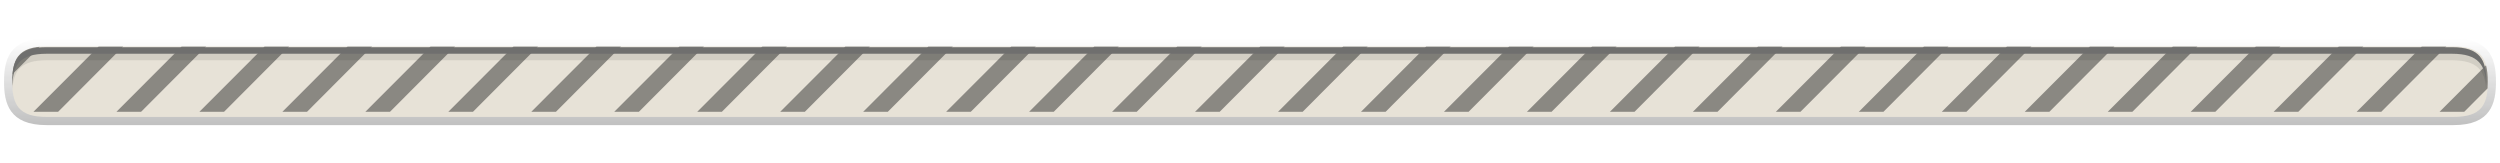<?xml version="1.0" encoding="UTF-8"?>
<svg xmlns="http://www.w3.org/2000/svg" xmlns:xlink="http://www.w3.org/1999/xlink" baseProfile="tiny" contentScriptType="text/ecmascript" contentStyleType="text/css" height="20px" preserveAspectRatio="xMidYMid meet" version="1.1" viewBox="0 0 306 20" width="306px" x="0px" y="0px" zoomAndPan="magnify">
<g>
<g>
<path d="M 5.691 15.313 C 1.11 15.313 0.493 12.625 0.493 9.995 C 0.493 7.372 1.11 4.69 5.691 4.69 L 300.31 4.69 C 304.89 4.69 305.507 7.379 305.507 10.01 C 305.507 12.631 304.89 15.313 300.31 15.313 L 5.691 15.313 z " fill="url(#SVGID_1_)" fill-opacity="0.3" stroke-opacity="0.3"/>
<path d="M 300.31 5.689 C 303.735 5.689 304.507 7.209 304.507 10.009 C 304.507 12.794 303.757 14.312 300.31 14.312 L 5.691 14.312 C 2.265 14.312 1.493 12.792 1.493 9.994 C 1.493 7.207 2.243 5.689 5.691 5.689 L 300.31 5.689 " fill="#e7e2d7"/>
<defs>
<linearGradient gradientUnits="userSpaceOnUse" id="SVGID_1_" x1="153" x2="153" xlink:actuate="onLoad" xlink:show="other" xlink:type="simple" y1="15.312" y2="4.69">
<stop offset="0" stop-color="#2e2e2e"/>
<stop offset="1" stop-color="#2e2e2e" stop-opacity="0"/>
</linearGradient>
</defs>
</g>
<rect fill="none" height="20" width="306" x="0"/>
<g fill-opacity="0.5" stroke-opacity="0.5">
<polygon fill="#2e2e2e" points="12.066,5.704 4.097,13.682 7.113,13.683 15.066,5.704   "/>
<path d="M 1.528 9.078 L 4.868 5.726 C 2.474 5.934 1.687 7.091 1.528 9.078 z " fill="#2e2e2e"/>
<polygon fill="#2e2e2e" points="22.222,5.704 14.254,13.683 17.269,13.683 25.222,5.704   "/>
<polygon fill="#2e2e2e" points="32.377,5.704 24.408,13.683 27.424,13.683 35.377,5.704   "/>
<polygon fill="#2e2e2e" points="42.533,5.704 34.564,13.683 37.58,13.683 45.533,5.704   "/>
<polygon fill="#2e2e2e" points="52.688,5.704 44.719,13.683 47.735,13.683 55.688,5.704   "/>
<polygon fill="#2e2e2e" points="62.844,5.704 54.875,13.683 57.89,13.683 65.844,5.704   "/>
<polygon fill="#2e2e2e" points="73,5.703 65.031,13.683 68.047,13.683 76,5.703   "/>
<polygon fill="#2e2e2e" points="83.155,5.703 75.186,13.683 78.202,13.683 86.155,5.703   "/>
<polygon fill="#2e2e2e" points="93.31,5.703 85.342,13.683 88.357,13.683 96.31,5.703   "/>
<polygon fill="#2e2e2e" points="103.467,5.703 95.498,13.683 98.513,13.683 106.467,5.703   "/>
<polygon fill="#2e2e2e" points="113.621,5.704 105.652,13.683 108.668,13.683 116.621,5.704   "/>
<polygon fill="#2e2e2e" points="123.777,5.704 115.808,13.683 118.824,13.683 126.777,5.704   "/>
<polygon fill="#2e2e2e" points="133.932,5.704 125.964,13.683 128.979,13.683 136.932,5.704   "/>
<polygon fill="#2e2e2e" points="144.088,5.703 136.119,13.683 139.135,13.683 147.088,5.703   "/>
<polygon fill="#2e2e2e" points="154.244,5.704 146.275,13.683 149.291,13.683 157.244,5.704   "/>
<polygon fill="#2e2e2e" points="164.399,5.704 156.43,13.683 159.446,13.683 167.399,5.704   "/>
<polygon fill="#2e2e2e" points="174.554,5.703 166.586,13.683 169.601,13.683 177.554,5.703   "/>
<polygon fill="#2e2e2e" points="184.711,5.703 176.742,13.683 179.758,13.683 187.711,5.703   "/>
<polygon fill="#2e2e2e" points="194.866,5.704 186.897,13.683 189.913,13.683 197.866,5.704   "/>
<polygon fill="#2e2e2e" points="205.021,5.703 197.052,13.683 200.068,13.683 208.021,5.703   "/>
<polygon fill="#2e2e2e" points="215.177,5.704 207.209,13.683 210.224,13.683 218.177,5.704   "/>
<polygon fill="#2e2e2e" points="225.332,5.703 217.363,13.683 220.379,13.683 228.332,5.703   "/>
<polygon fill="#2e2e2e" points="235.488,5.703 227.519,13.683 230.535,13.683 238.488,5.703   "/>
<polygon fill="#2e2e2e" points="245.643,5.703 237.675,13.683 240.69,13.683 248.643,5.703   "/>
<polygon fill="#2e2e2e" points="255.799,5.703 247.83,13.683 250.845,13.683 258.799,5.703   "/>
<polygon fill="#2e2e2e" points="265.955,5.703 257.986,13.683 261.002,13.683 268.955,5.703   "/>
<polygon fill="#2e2e2e" points="276.11,5.703 268.141,13.683 271.157,13.683 279.11,5.703   "/>
<polygon fill="#2e2e2e" points="286.265,5.703 278.297,13.683 281.312,13.683 289.265,5.703   "/>
<polygon fill="#2e2e2e" points="296.422,5.704 288.453,13.683 291.469,13.683 299.422,5.704   "/>
<path d="M 301.623 13.683 L 304.479 10.817 C 304.497 10.56 304.507 10.294 304.507 10.01 C 304.507 9.239 304.444 8.567 304.287 7.994 L 298.606 13.682 L 301.623 13.682 z " fill="#2e2e2e"/>
</g>
<g>
<path d="M 5.689 7.379 L 300.134 7.379 C 303.218 7.379 304.146 8.619 304.3 10.906 C 304.32 10.648 304.333 10.386 304.333 10.101 C 304.333 7.3 303.561 5.781 300.134 5.781 L 5.689 5.781 C 2.242 5.781 1.493 7.299 1.493 10.086 C 1.493 10.365 1.507 10.623 1.524 10.877 C 1.68 8.609 2.594 7.379 5.689 7.379 z " fill="#191919" fill-opacity="0.1" stroke-opacity="0.1"/>
<path d="M 5.689 6.58 L 300.134 6.58 C 303.388 6.58 304.239 7.967 304.318 10.504 C 304.321 10.369 304.334 10.244 304.334 10.102 C 304.334 7.301 303.562 5.782 300.135 5.782 L 5.689 5.782 C 2.242 5.782 1.493 7.3 1.493 10.087 C 1.493 10.228 1.504 10.349 1.509 10.483 C 1.588 7.961 2.42 6.58 5.689 6.58 z " fill="#6f6f6e"/>
</g>
</g>
</svg>
